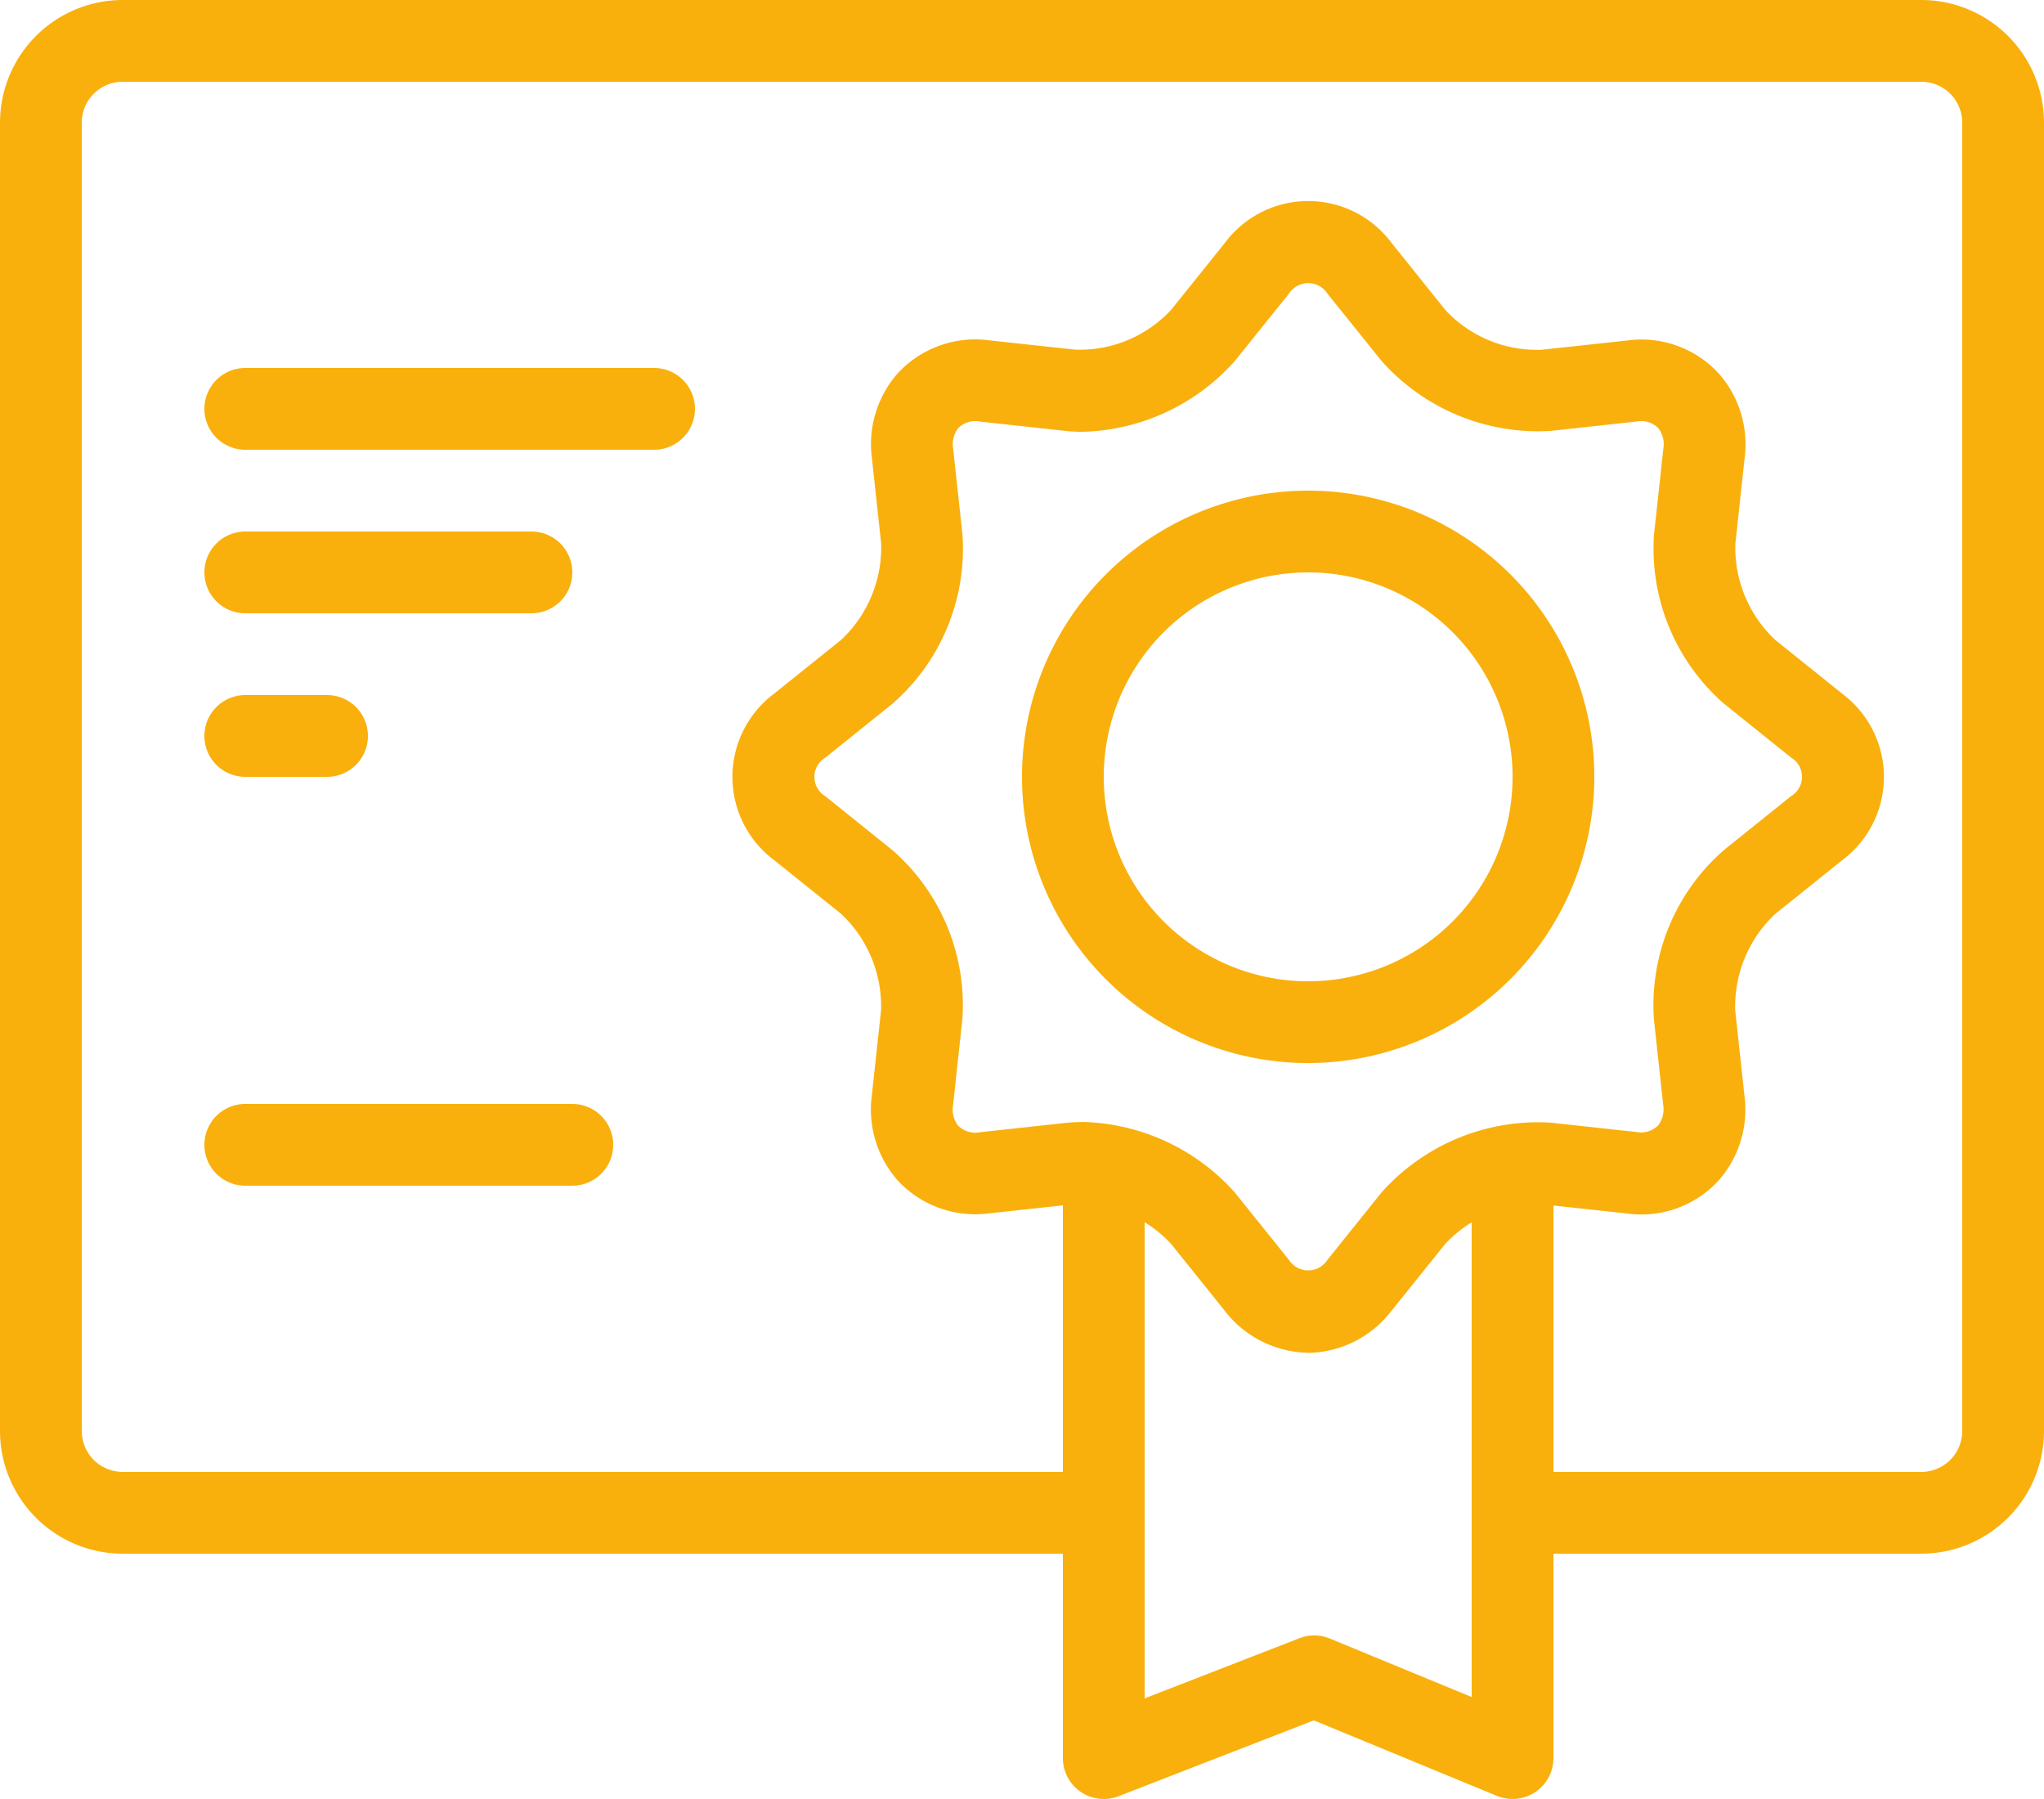 <svg id="Group_366" data-name="Group 366" xmlns="http://www.w3.org/2000/svg" width="41" height="36.08" viewBox="0 0 41 36.08">
  <g id="Group_368" data-name="Group 368">
    <path id="Path_505" data-name="Path 505" d="M38.54,0H2.46A2.463,2.463,0,0,0,0,2.46V28.7a2.463,2.463,0,0,0,2.46,2.46H22.14V29.52H2.46a.821.821,0,0,1-.82-.82V2.46a.821.821,0,0,1,.82-.82H38.54a.821.821,0,0,1,.82.82V28.7a.821.821,0,0,1-.82.82h-8.2v1.64h8.2A2.463,2.463,0,0,0,41,28.7V2.46A2.463,2.463,0,0,0,38.54,0" fill="#f9b00d"/>
    <path id="Path_506" data-name="Path 506" d="M35.688,28.452a3.275,3.275,0,0,0-1.852.447H34.2V39.154l-2.845-1.173a.815.815,0,0,0-.609-.007L27.64,39.181V28.9H28a3.275,3.275,0,0,0-1.852-.447L26,28.469v11.91a.82.82,0,0,0,1.117.764l3.917-1.521,3.674,1.515a.82.82,0,0,0,1.132-.758V28.469Z" transform="translate(-4.68 -5.119)" fill="#f9b00d"/>
    <path id="Path_507" data-name="Path 507" d="M29.465,28.015a2.151,2.151,0,0,1-1.666-.833l-1.083-1.349a2.5,2.5,0,0,0-1.93-.8l-1.718.186a2.118,2.118,0,0,1-1.843-.667,2.147,2.147,0,0,1-.513-1.69l.186-1.718a2.544,2.544,0,0,0-.8-1.93L18.75,18.133a2.084,2.084,0,0,1,0-3.334L20.1,13.716a2.543,2.543,0,0,0,.8-1.929l-.186-1.719a2.147,2.147,0,0,1,.513-1.69,2.117,2.117,0,0,1,1.843-.667l1.718.186a2.5,2.5,0,0,0,1.93-.8L27.8,5.749a2.084,2.084,0,0,1,3.332,0L32.215,7.1a2.509,2.509,0,0,0,1.929.8l1.719-.186a2.105,2.105,0,0,1,1.843.667,2.147,2.147,0,0,1,.514,1.69l-.186,1.719a2.54,2.54,0,0,0,.8,1.929L40.181,14.8a2.084,2.084,0,0,1,0,3.334l-1.35,1.083a2.543,2.543,0,0,0-.8,1.93l.186,1.718a2.147,2.147,0,0,1-.514,1.69,2.1,2.1,0,0,1-1.843.667l-1.719-.186a2.506,2.506,0,0,0-1.929.8l-1.084,1.349a2.149,2.149,0,0,1-1.666.833M24.93,23.386A4.234,4.234,0,0,1,27.993,24.8l1.084,1.349a.459.459,0,0,0,.777,0L30.937,24.8a4.206,4.206,0,0,1,3.386-1.4l1.719.187a.492.492,0,0,0,.444-.132.536.536,0,0,0,.1-.417L36.4,21.323a4.129,4.129,0,0,1,1.4-3.386l1.35-1.084a.451.451,0,0,0,0-.776l-1.348-1.083a4.127,4.127,0,0,1-1.4-3.386l.187-1.719a.535.535,0,0,0-.1-.417.483.483,0,0,0-.444-.132l-1.719.187a4.2,4.2,0,0,1-3.386-1.4L29.854,6.778a.459.459,0,0,0-.777,0L27.993,8.126A4.231,4.231,0,0,1,24.93,9.545a3.172,3.172,0,0,1-.322-.017l-1.719-.187a.482.482,0,0,0-.444.132.53.53,0,0,0-.1.417l.186,1.719a4.126,4.126,0,0,1-1.4,3.386l-1.349,1.084a.451.451,0,0,0,0,.776l1.347,1.083a4.124,4.124,0,0,1,1.4,3.386l-.186,1.719a.529.529,0,0,0,.1.417.491.491,0,0,0,.444.132l1.719-.187a3.172,3.172,0,0,1,.322-.017" transform="translate(-3.225 -0.885)" fill="#f9b00d"/>
    <path id="Path_508" data-name="Path 508" d="M30.74,23.48a5.74,5.74,0,1,1,5.74-5.74,5.747,5.747,0,0,1-5.74,5.74m0-9.84a4.1,4.1,0,1,0,4.1,4.1,4.1,4.1,0,0,0-4.1-4.1" transform="translate(-4.5 -2.16)" fill="#f9b00d"/>
    <path id="Path_509" data-name="Path 509" d="M14.02,10.64H5.82A.82.82,0,1,1,5.82,9h8.2a.82.82,0,0,1,0,1.64" transform="translate(-0.9 -1.62)" fill="#f9b00d"/>
    <path id="Path_510" data-name="Path 510" d="M12.38,28.64H5.82a.82.82,0,0,1,0-1.64h6.56a.82.82,0,1,1,0,1.64" transform="translate(-0.9 -4.86)" fill="#f9b00d"/>
    <path id="Path_511" data-name="Path 511" d="M11.56,14.64H5.82a.82.82,0,1,1,0-1.64h5.74a.82.82,0,0,1,0,1.64" transform="translate(-0.9 -2.34)" fill="#f9b00d"/>
    <path id="Path_512" data-name="Path 512" d="M7.46,18.64H5.82a.82.82,0,1,1,0-1.64H7.46a.82.82,0,0,1,0,1.64" transform="translate(-0.9 -3.06)" fill="#f9b00d"/>
  </g>
</svg>
